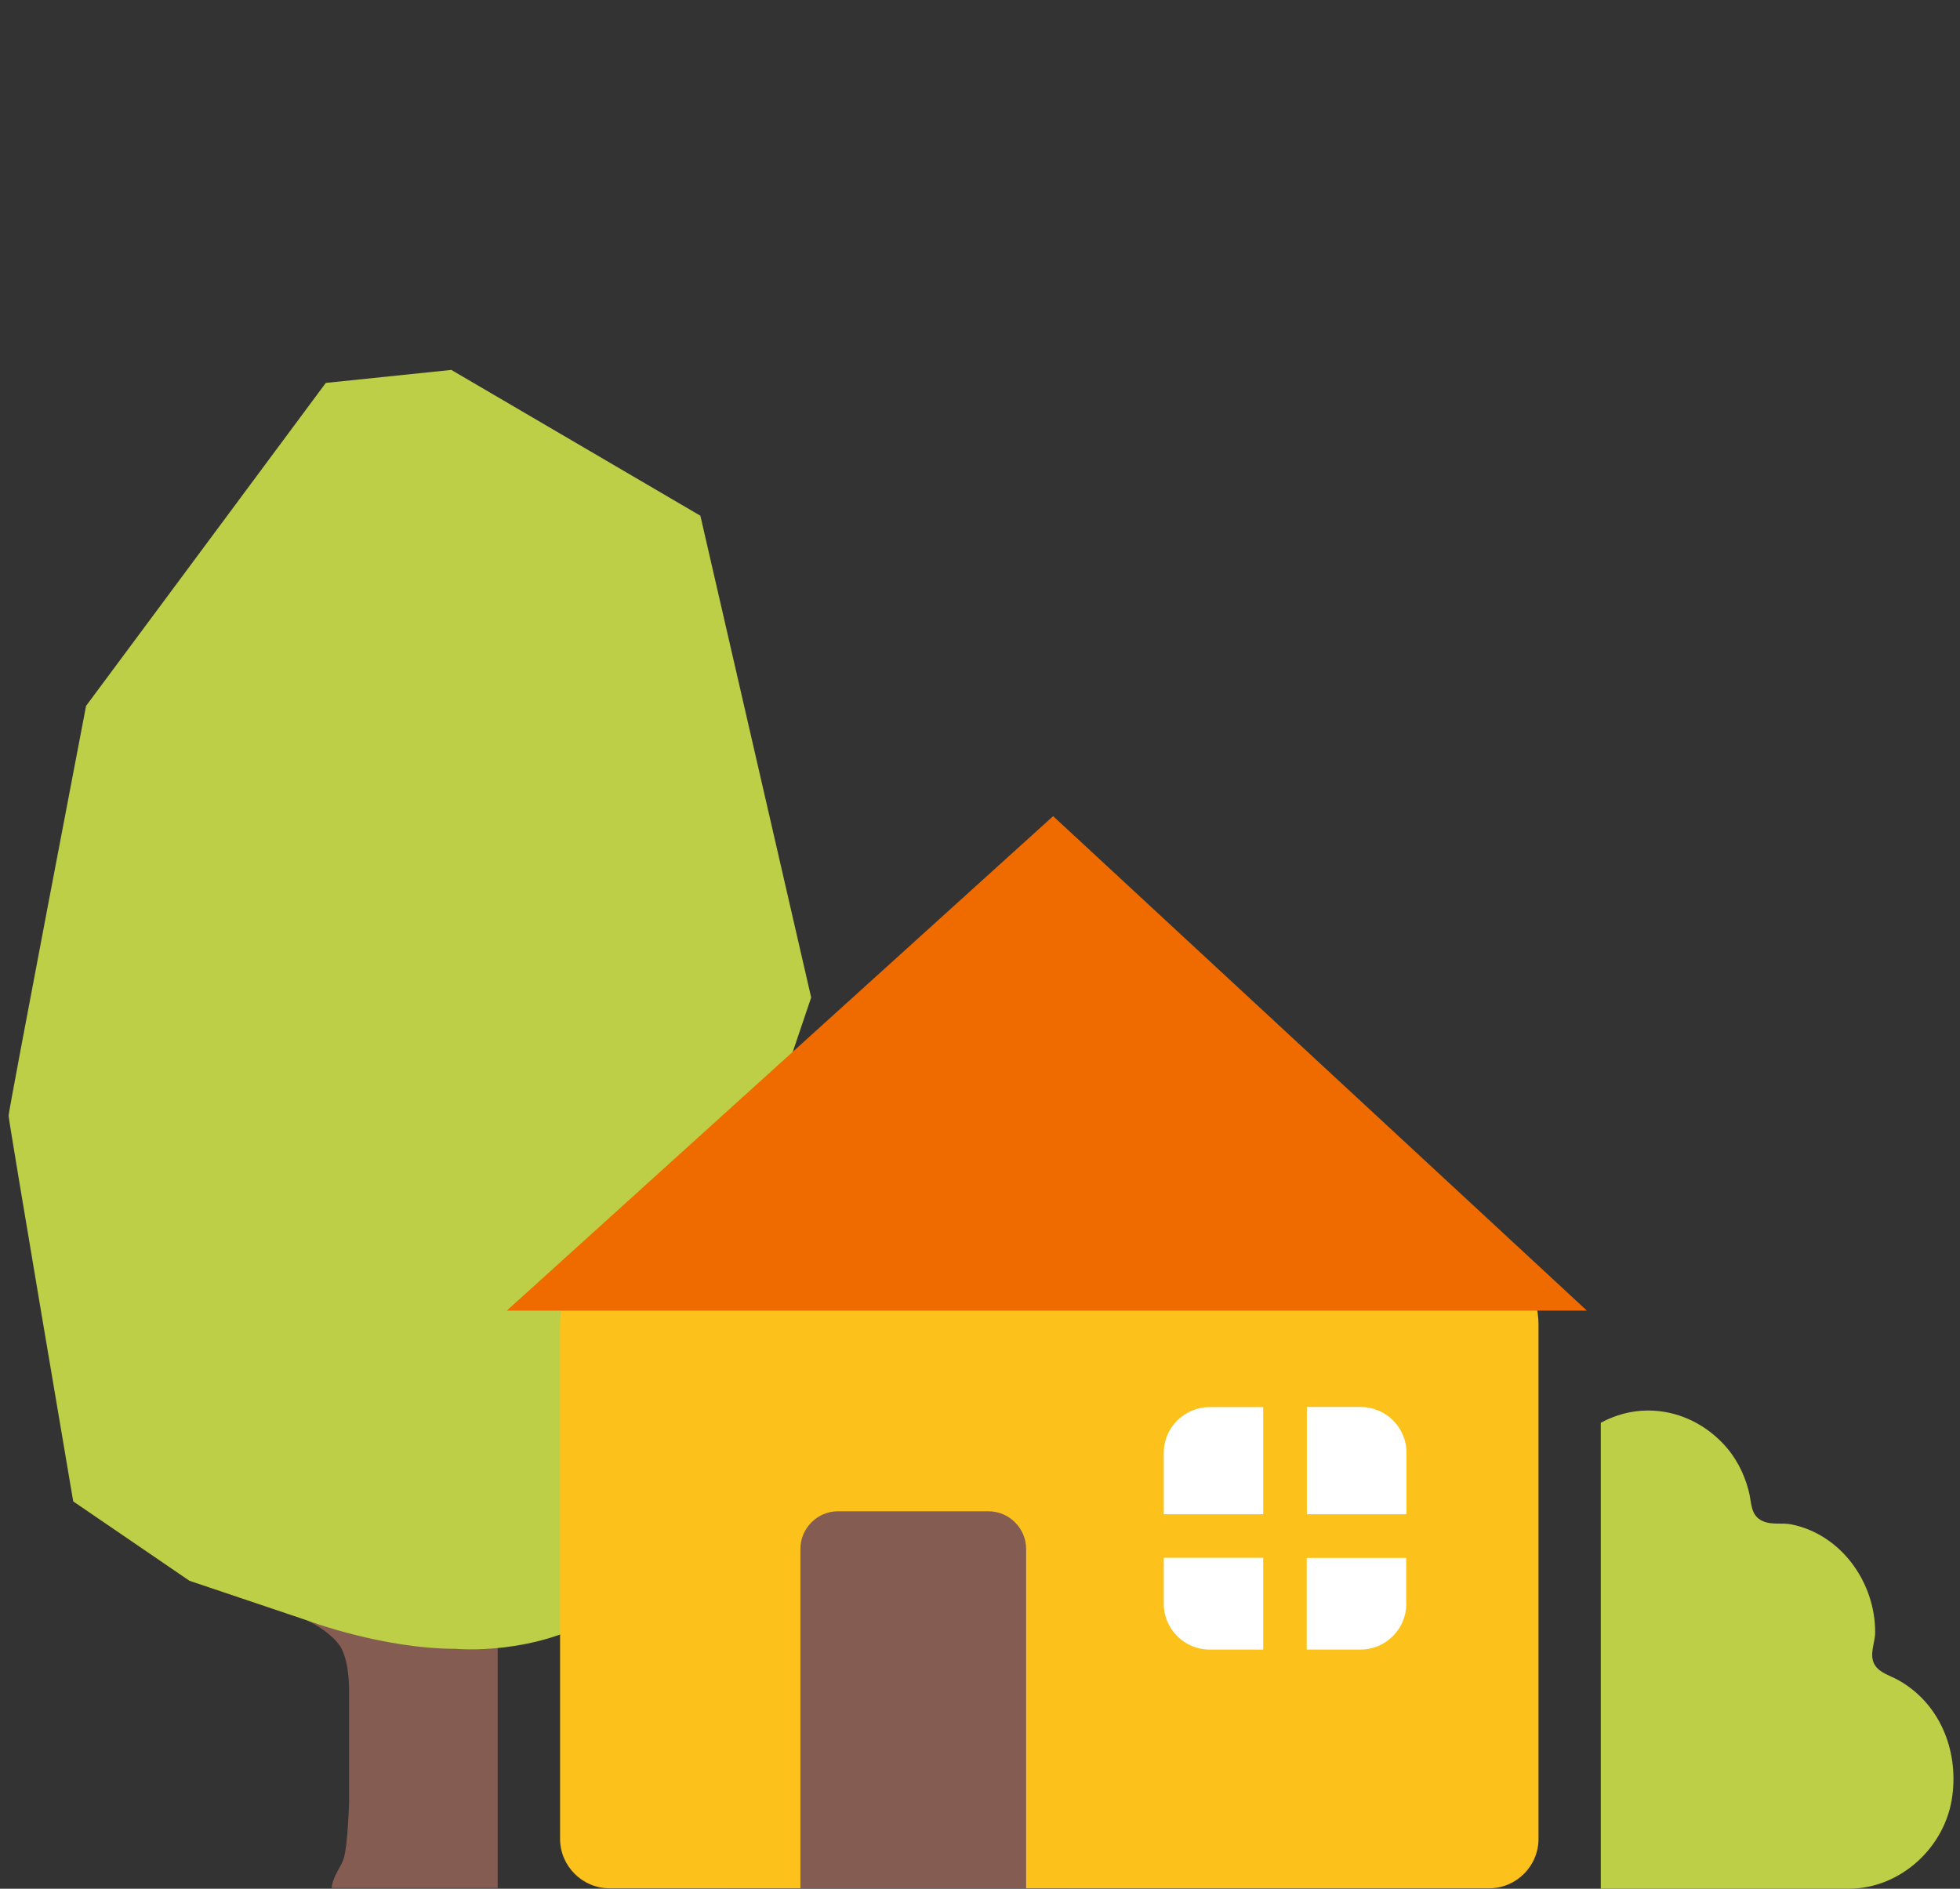 <svg width="219" height="211" viewBox="0 0 219 211" fill="none" xmlns="http://www.w3.org/2000/svg">
<rect x="0" y="0" width="219" height="211" fill="#333333" stroke="none"/>
<path d="M81.29 160.031H119.467V210.951H81.29V160.031Z" fill="#855C52"/>
<path d="M77.218 79.406C72.058 67.257 59.019 47.574 47.892 47.574C36.7 47.574 24.699 65.806 19.852 76.372C13.77 89.593 8.709 107.38 8.709 130.013C8.709 158.712 21.089 174.57 34.161 180.933H34.144L34.293 180.999C35.562 181.625 36.864 182.482 37.804 183.62C38.892 184.971 39.007 187.807 39.007 188.763V201.34C39.007 201.34 38.859 206.137 38.414 207.605C38.117 208.544 37.128 209.698 37.062 210.918H55.607V147.948C55.607 142.953 58.278 136.903 61.97 133.557L85.806 111.863C84.191 99.137 80.977 88.307 77.218 79.406Z" fill="#855C52"/>
<path d="M34.293 181.015C34.293 181.015 42.7 184.196 50.942 184.196C50.942 184.196 59.909 185.053 67.327 180.306L90.636 111.434L78.256 57.613L50.431 41.326L36.403 42.777L9.615 78.861C9.615 78.861 0.961 124.012 0.961 124.638C0.961 125.248 8.181 167.728 8.181 167.728L21.171 176.597L34.293 181.015Z" fill="#BDCF46"/>
<path d="M212.044 187.658C211.236 187.213 210.098 186.9 209.538 186.092C208.763 184.955 209.522 183.57 209.522 182.334C209.522 176.779 205.747 171.438 200.175 170.3C199.136 170.086 197.966 170.383 196.977 169.938C195.543 169.311 195.741 167.877 195.394 166.575C194.883 164.564 193.911 162.701 192.46 161.201C190.268 158.926 187.317 157.574 184.136 157.574C182.24 157.574 180.46 158.085 178.861 158.942V211H206.554C212.39 211 217.418 206.302 218.143 200.615C218.835 195.455 216.692 190.213 212.044 187.658Z" fill="#BDCF46"/>
<path d="M125.863 150.684H163.431V191.384H125.863V150.684Z" fill="white"/>
<path d="M121.33 96.385C119.072 94.341 115.396 94.341 113.154 96.385L86.663 120.501L66.668 138.7C64.426 140.744 62.58 144.898 62.58 147.948V205.429C62.58 208.462 65.069 210.951 68.102 210.951H89.433V173.037C89.433 170.729 91.329 168.833 93.62 168.833H110.45C112.758 168.833 114.654 170.729 114.654 173.037V210.951H166.382C169.432 210.951 171.904 208.462 171.904 205.429V147.948C171.904 144.898 170.058 140.744 167.816 138.7L121.33 96.385ZM141.144 184.279H135.144C132.342 184.279 130.034 181.988 130.034 179.169V174.026H141.144V184.279ZM141.144 169.163H130.034V162.289C130.034 159.487 132.342 157.195 135.144 157.195H141.144V169.163ZM157.134 179.169C157.134 181.971 154.843 184.279 152.024 184.279H146.007V174.042H157.118V179.169H157.134ZM157.134 169.163H146.024V157.179H152.041C154.843 157.179 157.151 159.47 157.151 162.273V169.163H157.134Z" fill="#FCC21B"/>
<path d="M177.311 146.415H56.629L117.671 91.176L177.311 146.415Z" fill="#EF6B00"/>
</svg>
